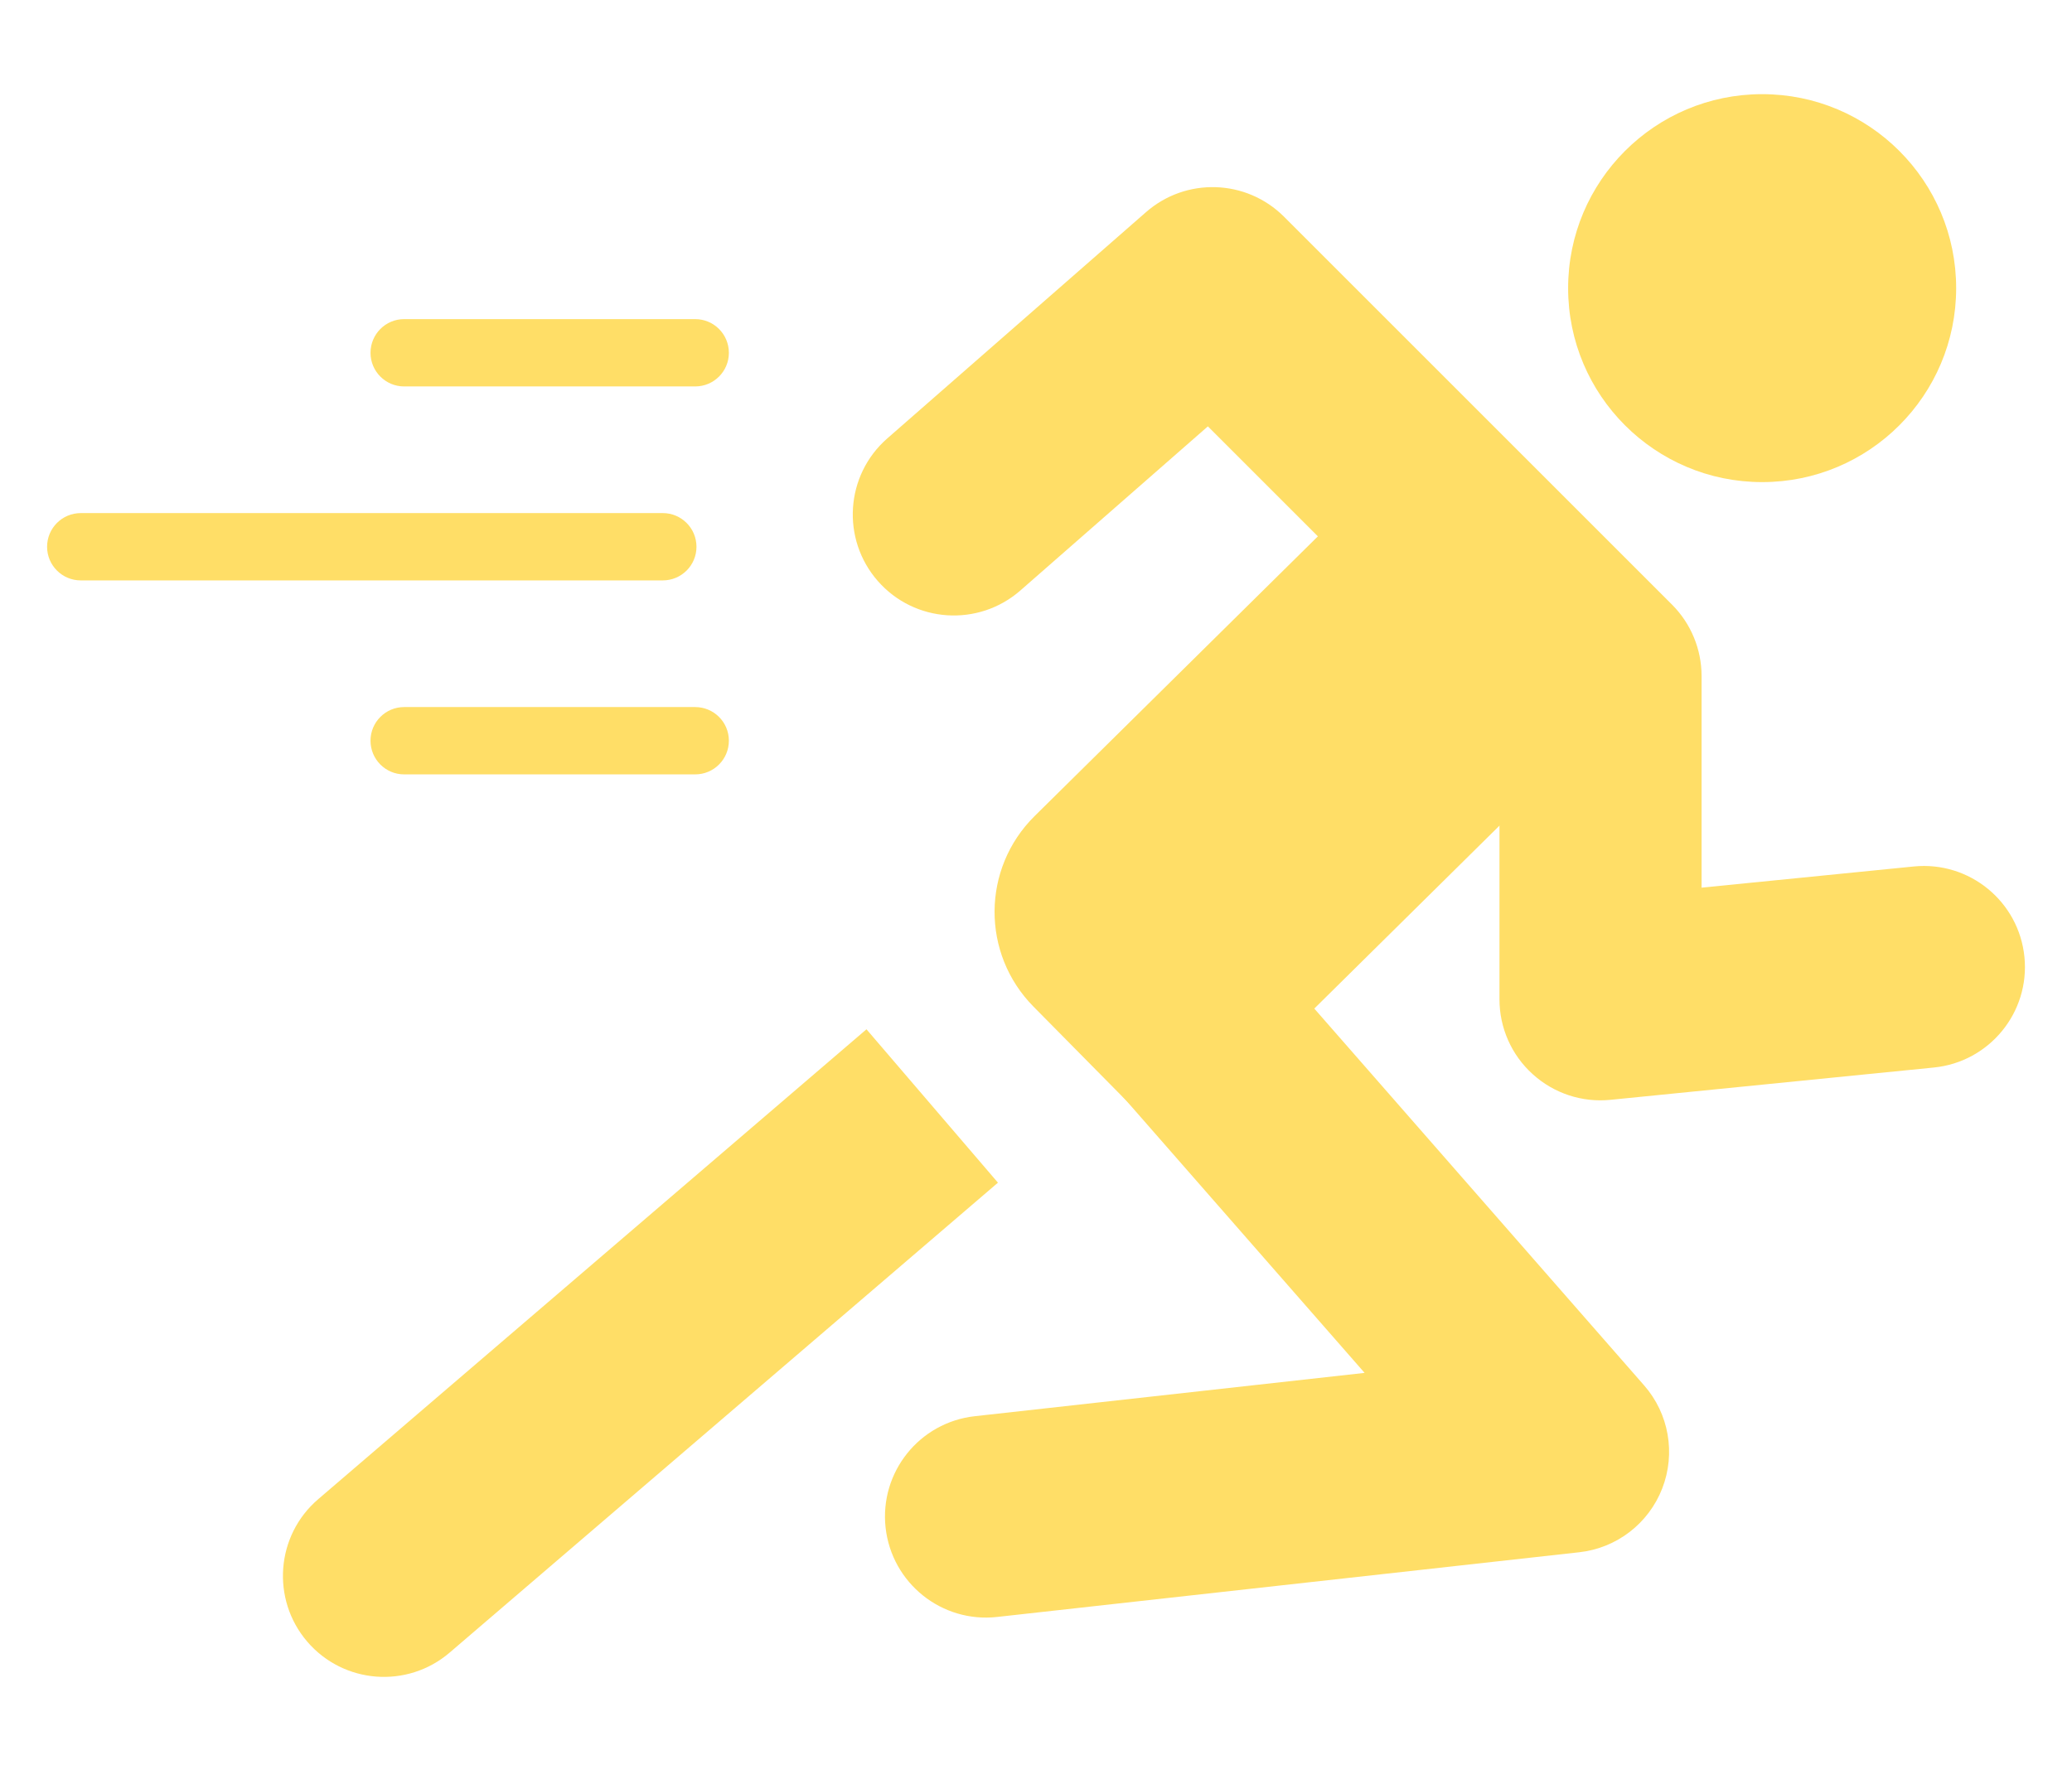 <svg width="22" height="19" viewBox="0 0 22 19" fill="none" xmlns="http://www.w3.org/2000/svg">
<path d="M20.77 3.06C20.77 4.198 19.848 5.12 18.71 5.12C17.573 5.12 16.65 4.198 16.65 3.06C16.65 1.922 17.573 1 18.71 1C19.848 1 20.77 1.922 20.77 3.06Z" fill="#FFDE67"/>
<path fill-rule="evenodd" clip-rule="evenodd" d="M12.168 2.253C12.593 1.881 13.233 1.902 13.633 2.301L17.753 6.421C17.954 6.622 18.067 6.895 18.067 7.18V9.427L20.32 9.202C20.91 9.143 21.436 9.573 21.495 10.163C21.554 10.752 21.123 11.278 20.534 11.337L17.101 11.68C16.799 11.711 16.499 11.612 16.274 11.408C16.049 11.205 15.921 10.916 15.921 10.613V7.624L12.825 4.528L10.834 6.271C10.388 6.661 9.71 6.616 9.32 6.17C8.93 5.724 8.975 5.046 9.421 4.656L12.168 2.253Z" fill="#FFDE67"/>
<path fill-rule="evenodd" clip-rule="evenodd" d="M11.136 9.119C11.582 8.729 12.26 8.774 12.65 9.22L17.457 14.713C17.72 15.013 17.794 15.435 17.649 15.808C17.504 16.18 17.165 16.441 16.768 16.485L10.588 17.172C9.999 17.238 9.469 16.813 9.403 16.224C9.338 15.635 9.762 15.105 10.351 15.04L14.489 14.58L11.035 10.633C10.645 10.187 10.69 9.509 11.136 9.119Z" fill="#FFDE67"/>
<path fill-rule="evenodd" clip-rule="evenodd" d="M10.596 12.56L4.775 17.55C4.325 17.936 3.648 17.884 3.262 17.434C2.877 16.984 2.929 16.306 3.379 15.921L9.2 10.931L10.596 12.56Z" fill="#FFDE67"/>
<path fill-rule="evenodd" clip-rule="evenodd" d="M3.934 3.747C3.934 3.549 4.094 3.389 4.291 3.389H7.381C7.579 3.389 7.739 3.549 7.739 3.747C7.739 3.944 7.579 4.104 7.381 4.104H4.291C4.094 4.104 3.934 3.944 3.934 3.747Z" fill="#FFDE67"/>
<path fill-rule="evenodd" clip-rule="evenodd" d="M0.5 5.807C0.5 5.609 0.66 5.449 0.858 5.449H7.037C7.235 5.449 7.395 5.609 7.395 5.807C7.395 6.004 7.235 6.164 7.037 6.164H0.858C0.66 6.164 0.5 6.004 0.5 5.807Z" fill="#FFDE67"/>
<path fill-rule="evenodd" clip-rule="evenodd" d="M3.934 7.866C3.934 7.669 4.094 7.509 4.291 7.509H7.381C7.579 7.509 7.739 7.669 7.739 7.866C7.739 8.064 7.579 8.224 7.381 8.224H4.291C4.094 8.224 3.934 8.064 3.934 7.866Z" fill="#FFDE67"/>
<path d="M14.742 4.956L17.23 7.475L12.456 12.192L10.973 10.69C10.418 10.128 10.423 9.223 10.985 8.667L14.742 4.956Z" fill="#FFDE67"/>
</svg>
